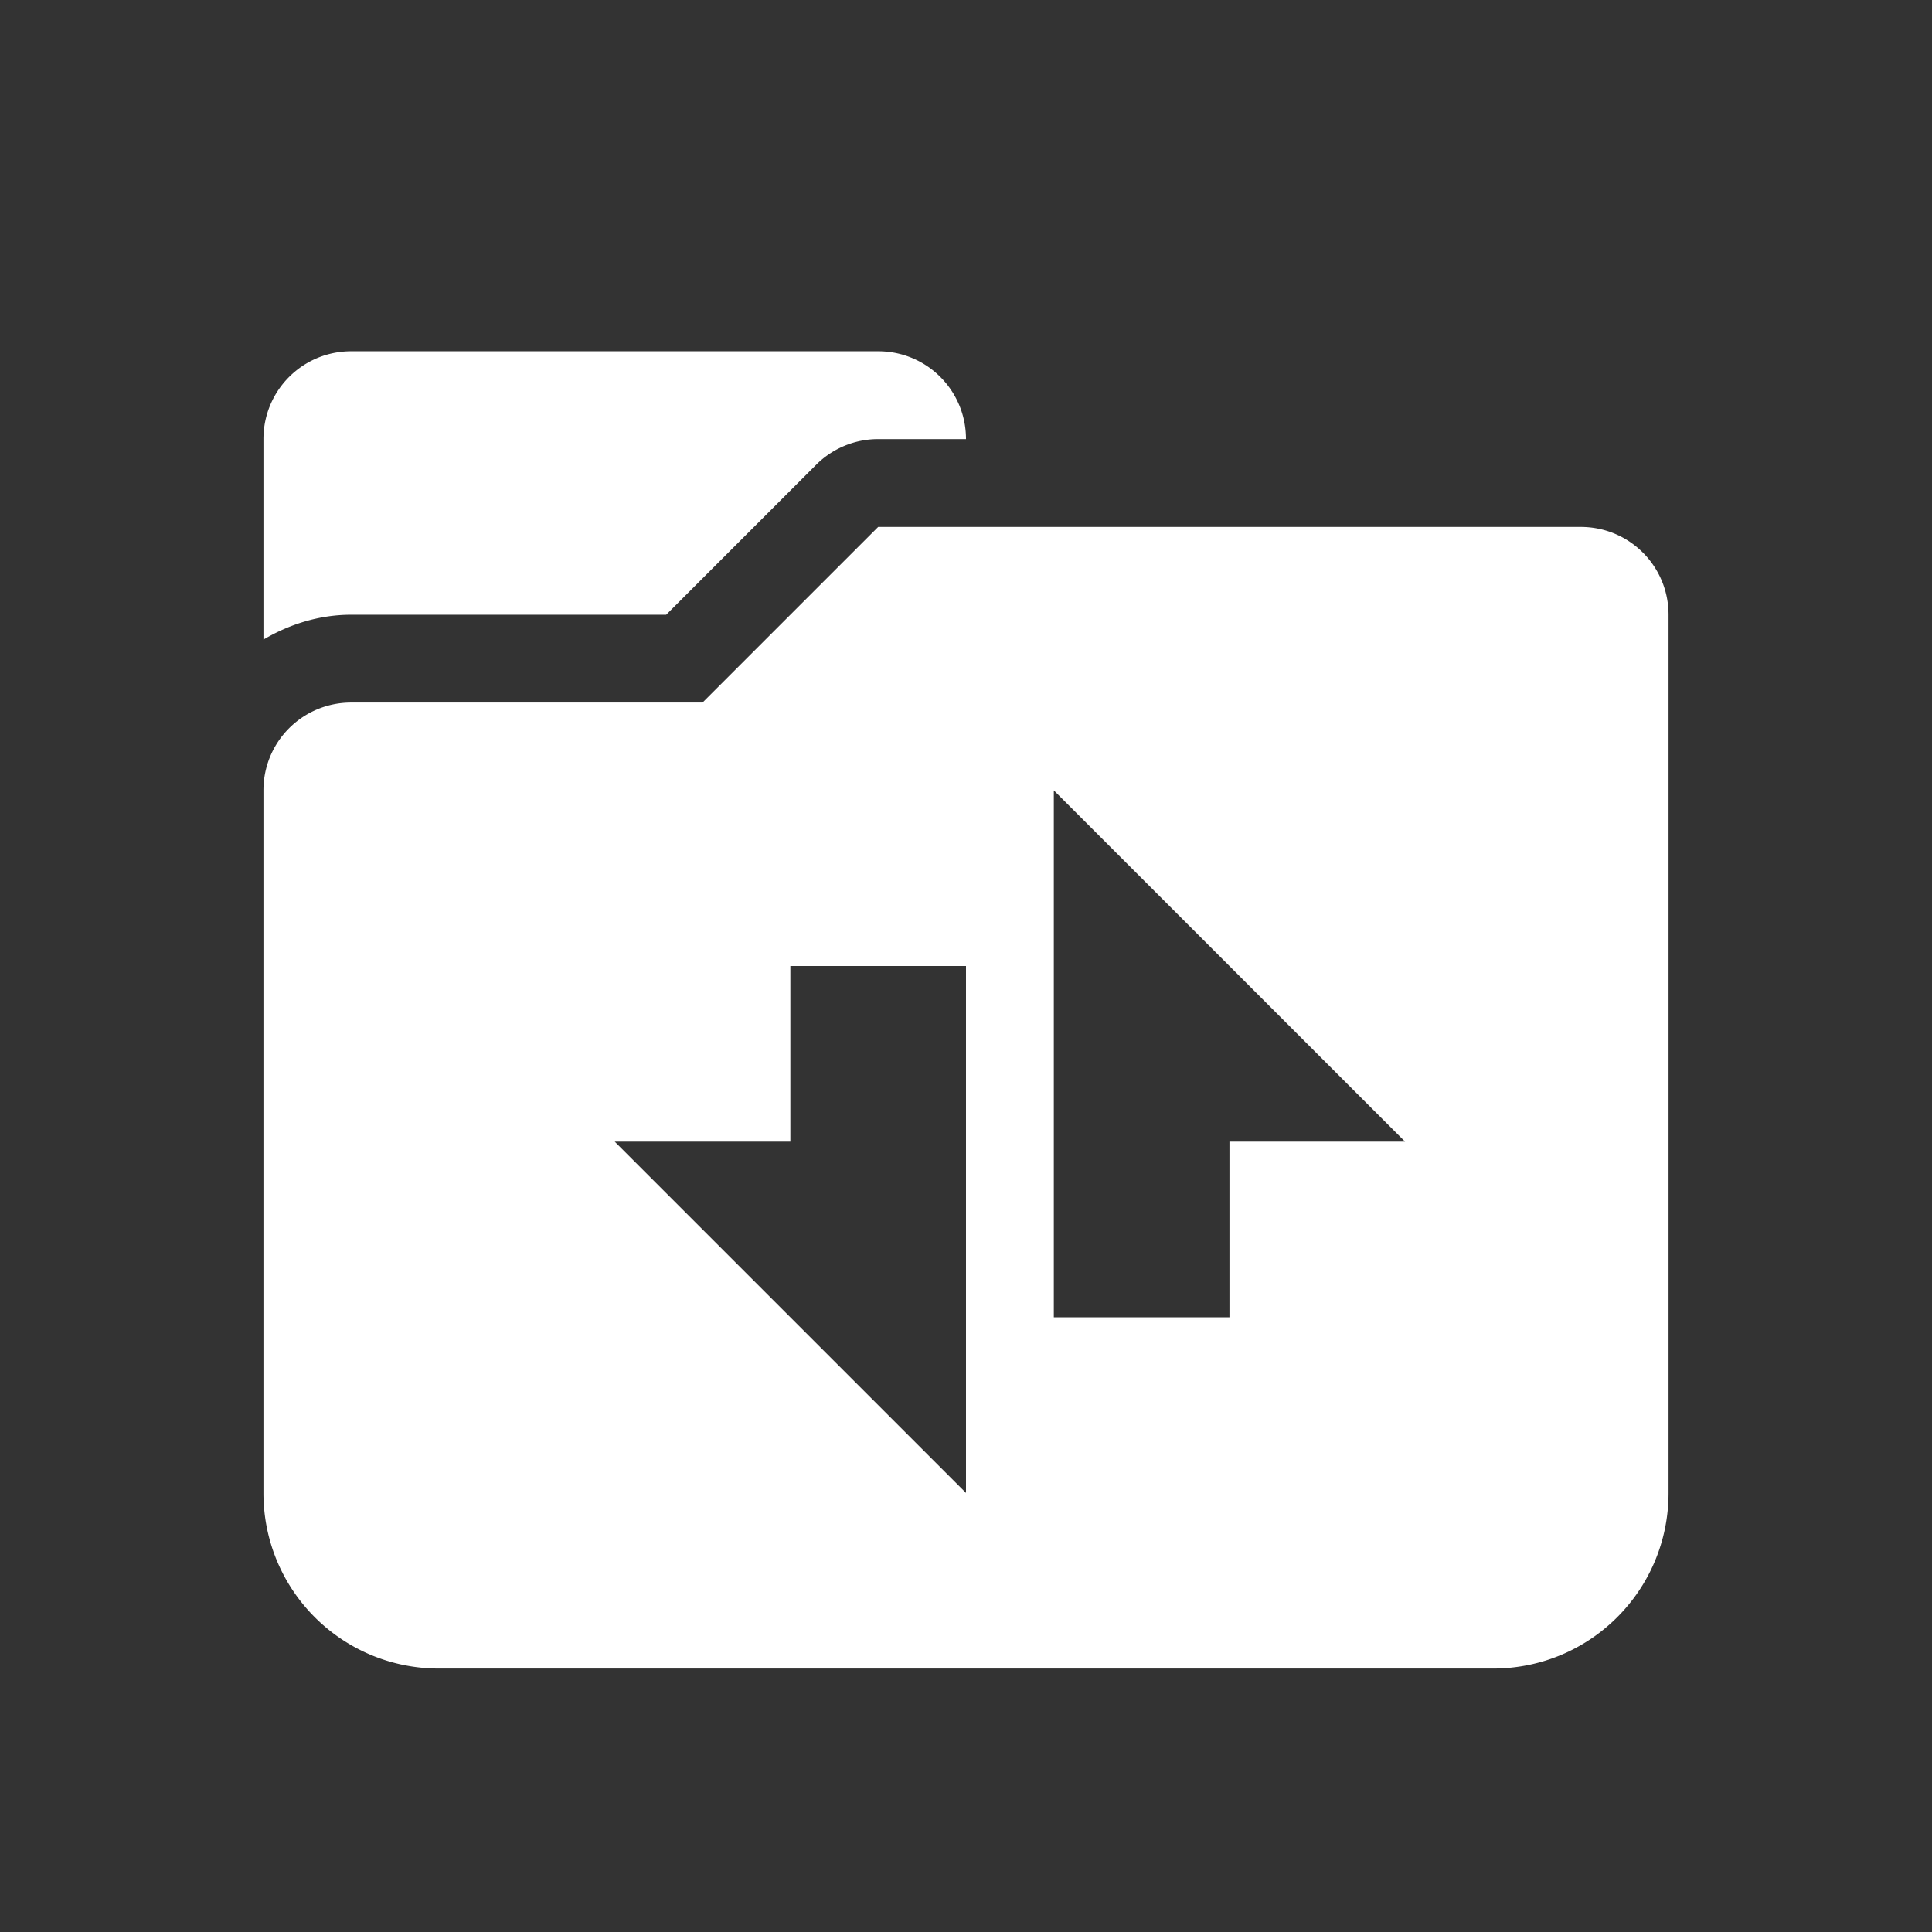 <?xml version="1.0" encoding="UTF-8" standalone="no"?>
<svg
   xmlns:dc="http://purl.org/dc/elements/1.1/"
   xmlns:cc="http://creativecommons.org/ns#"
   xmlns:rdf="http://www.w3.org/1999/02/22-rdf-syntax-ns#"
   xmlns:svg="http://www.w3.org/2000/svg"
   xmlns="http://www.w3.org/2000/svg"
   xmlns:sodipodi="http://sodipodi.sourceforge.net/DTD/sodipodi-0.dtd"
   xmlns:inkscape="http://www.inkscape.org/namespaces/inkscape"
   height="22"
   width="22"
   version="1.1"
   viewBox="0 0 22 22"
   id="svg2"
   inkscape:version="0.91 r13725"
   sodipodi:docname="process-syncing.svg">
  <rect x="0" y="0" width="22" height="22" fill="#333333" stroke="none"/>
  <defs
     id="defs10" />
  <sodipodi:namedview
     pagecolor="#ffffff"
     bordercolor="#666666"
     borderopacity="1"
     objecttolerance="10"
     gridtolerance="10"
     guidetolerance="10"
     inkscape:pageopacity="0"
     inkscape:pageshadow="2"
     inkscape:window-width="1600"
     inkscape:window-height="814"
     id="namedview8"
     showgrid="false"
     inkscape:zoom="9.8333333"
     inkscape:cx="-21.050847"
     inkscape:cy="12"
     inkscape:window-x="0"
     inkscape:window-y="24"
     inkscape:window-maximized="1"
     inkscape:current-layer="svg2" />
  <path
     style="fill:#ffffff;fill-opacity:1"
     inkscape:connector-curvature="0"
     id="path6"
     d="M 4,4 C 3.446,4 3,4.446 3,5 L 3,7.283 C 3.296,7.108 3.636,7 4,7 L 5,7 6,7 7.586,7 9.293,5.293 A 1,1 0 0 1 10,5 l 1,0 C 11,4.446 10.554,4 10,4 L 4,4 Z M 10,6 8,8 6,8 5,8 4,8 C 3.446,8 3,8.446 3,9 l 0,1 0,1 0,2 0,1 0,3 c 0,1.108 0.892,2 2,2 l 12,0 c 1.108,0 2,-0.892 2,-2 l 0,-3 0,-1 0,-6 C 19,6.446 18.554,6 18,6 l -8,0 z m 2,3 4,4 -1,0 -1,0 0,2 -2,0 0,-2 0,-4 z m -3,2 2,0 0,2 0,4 -4,-4 1,0 1,0 0,-2 z" />
</svg>
